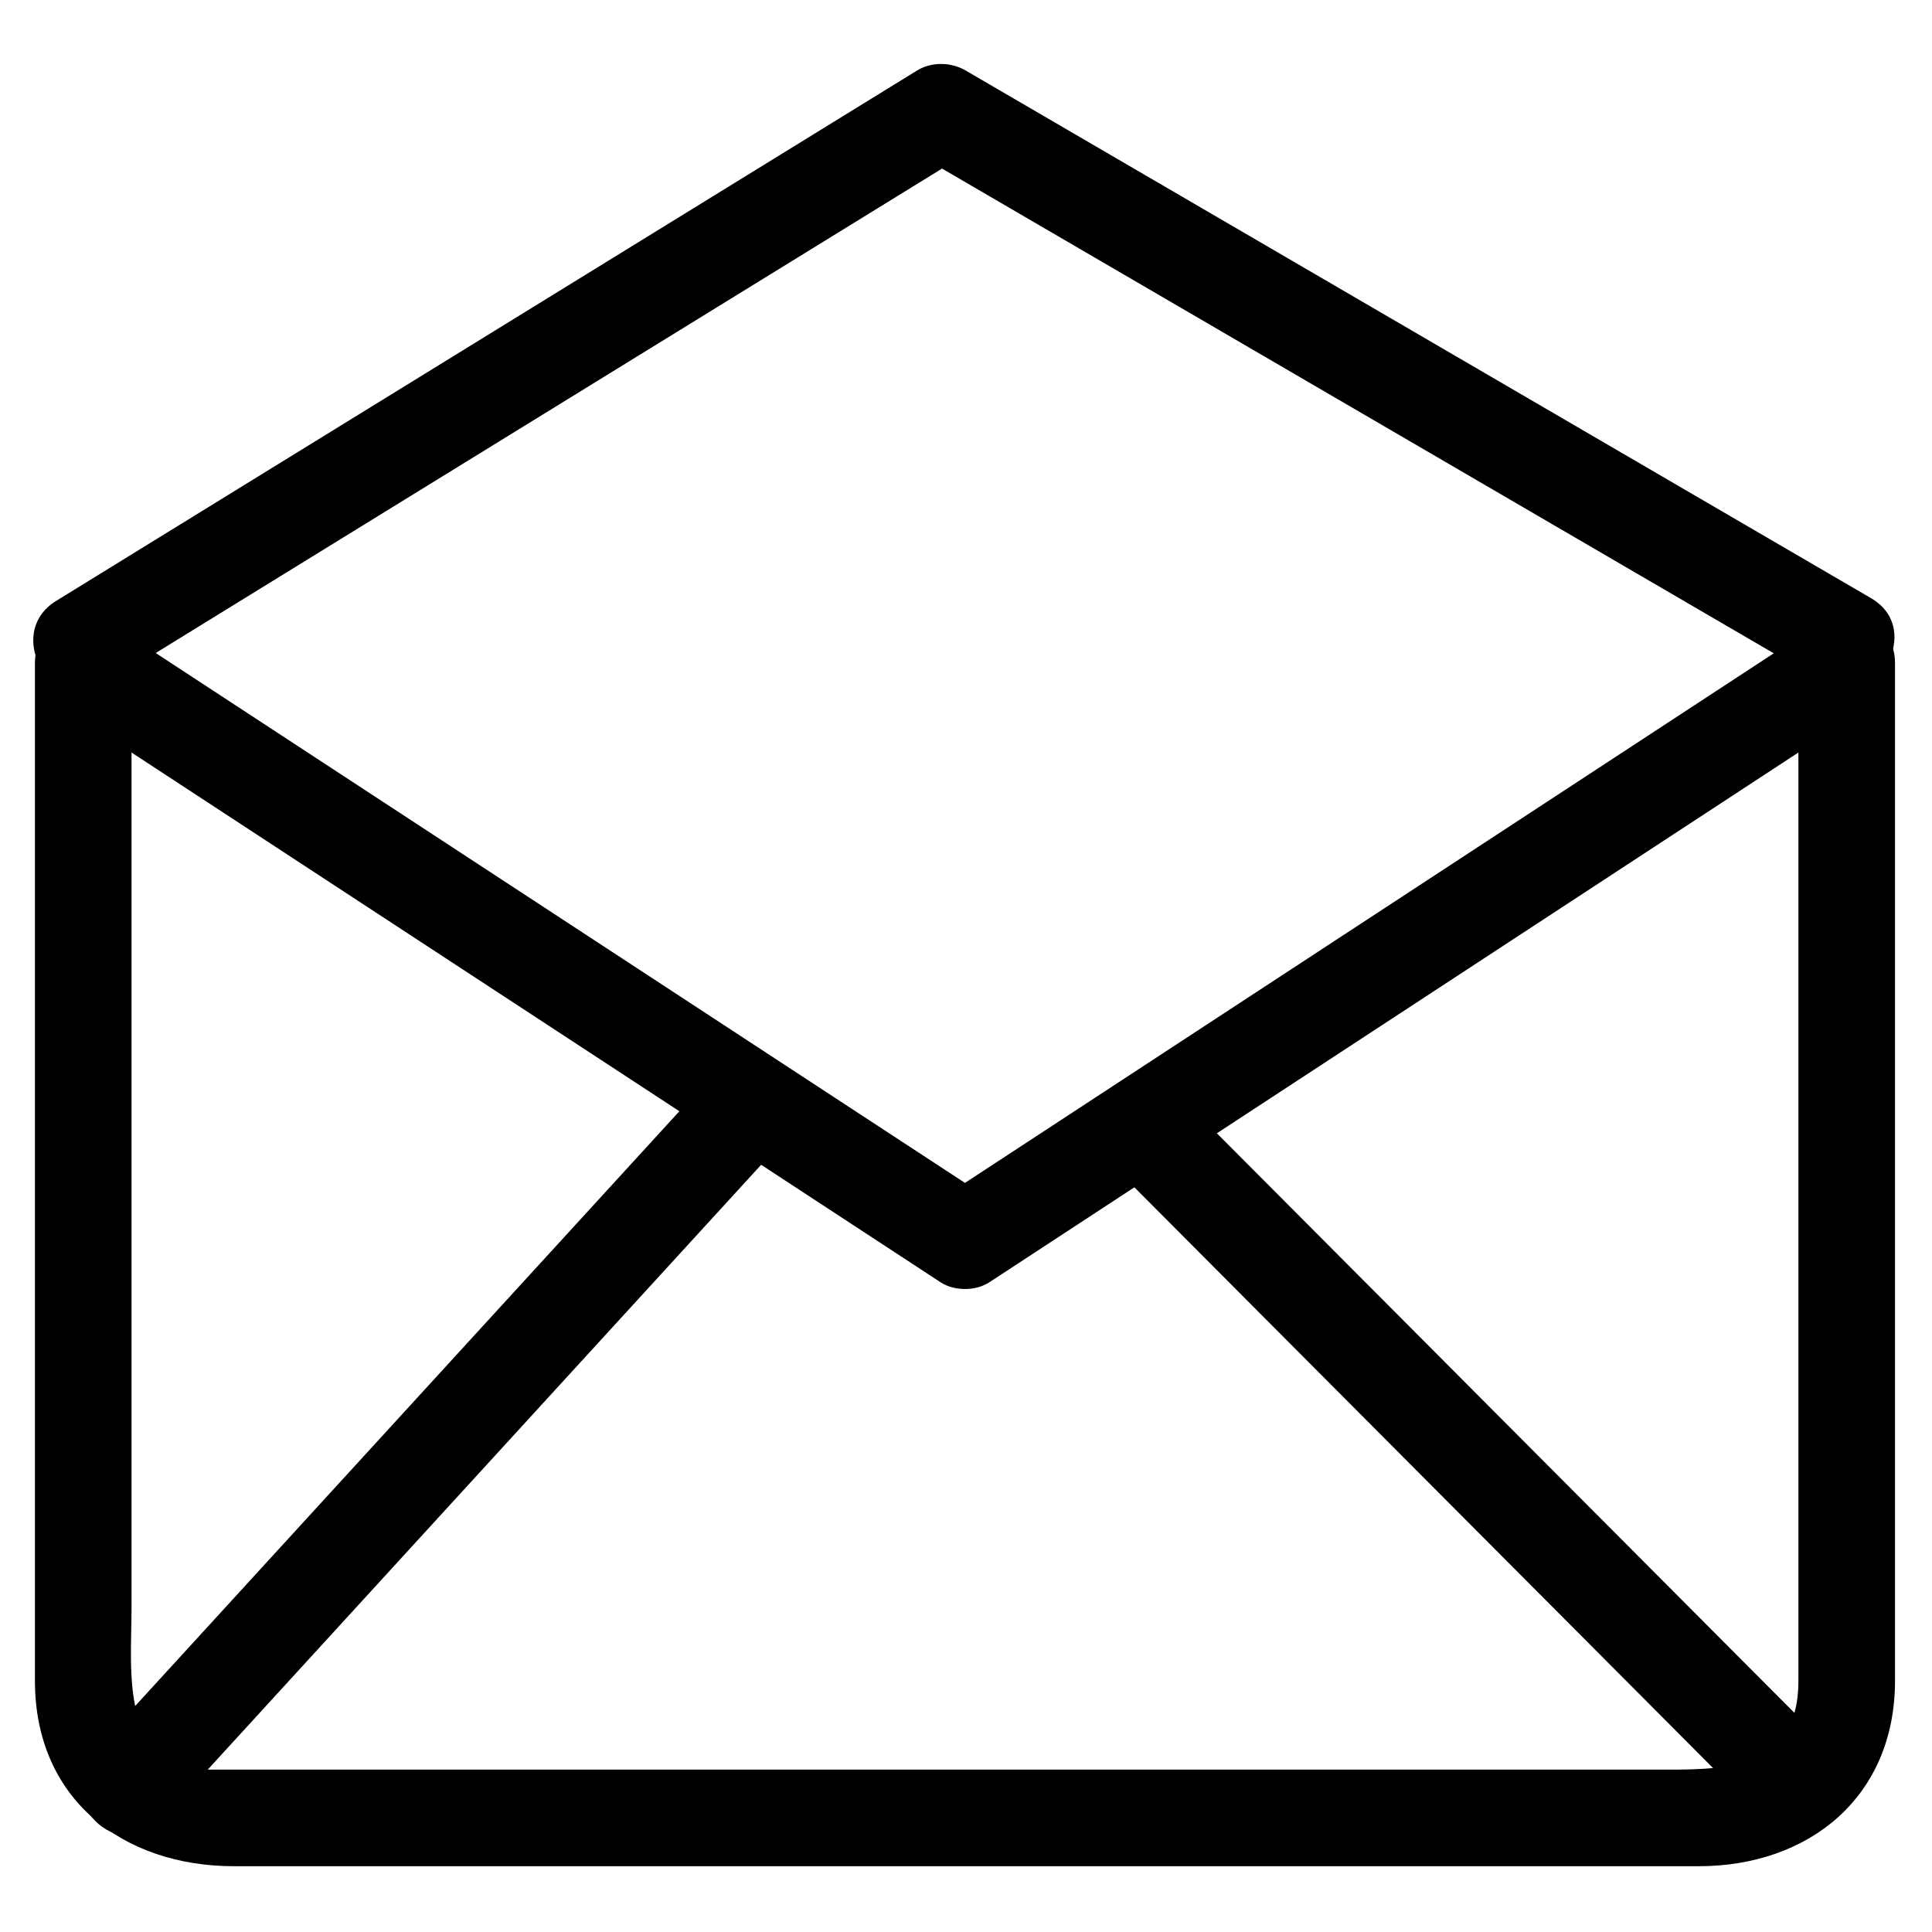 <?xml version="1.0" standalone="no"?><!DOCTYPE svg PUBLIC "-//W3C//DTD SVG 1.1//EN" "http://www.w3.org/Graphics/SVG/1.1/DTD/svg11.dtd"><svg t="1562556320322" class="icon" viewBox="0 0 1024 1024" version="1.1" xmlns="http://www.w3.org/2000/svg" p-id="5123" xmlns:xlink="http://www.w3.org/1999/xlink" width="128" height="128"><defs><style type="text/css"></style></defs><path d="M31.191 373.627l467.338 306.007c7.265 4.756 18.575 4.756 25.841 0l467.338-306.007c27.494-18.007 1.869-62.356-25.841-44.211l-467.338 306.007h25.841L57.032 329.416C29.317 311.27 3.692 355.62 31.191 373.627z" p-id="5124"></path><path d="M953.19 351.519v539.331c0 49.014-41.462 47.084-76.815 47.084H111.744c-48.809 0-42.03-52.301-42.03-85.228v-187.684-313.503c0-33.019-51.2-33.019-51.2 0v539.331c0 62.592 46.541 98.284 105.549 98.284h776.197c58.65 0 104.136-36.762 104.136-98.284v-166.461-372.869c-0.005-33.014-51.205-33.014-51.205 0z" p-id="5125"></path><path d="M55.578 362.716l456.284-281.108h-25.841l479.852 279.66c28.585 16.66 54.344-27.597 25.841-44.211L511.862 37.396c-7.772-4.531-18.089-4.777-25.841 0L29.737 318.505c-28.047 17.28-2.35 61.583 25.841 44.211z" p-id="5126"></path><path d="M397.701 585.733l-330.46 361.175" p-id="5127"></path><path d="M379.602 567.654c-110.157 120.371-220.308 240.758-330.46 361.155-22.241 24.3 13.87 60.611 36.198 36.198l330.46-361.175c22.241-24.289-13.87-60.59-36.198-36.178z" p-id="5128"></path><path d="M608.435 600.259l345.421 346.65" p-id="5129"></path><path d="M590.336 618.358l345.421 346.65c23.327 23.409 59.525-12.795 36.198-36.198l-345.421-346.65c-23.327-23.409-59.525 12.795-36.198 36.198z" p-id="5130"></path></svg>